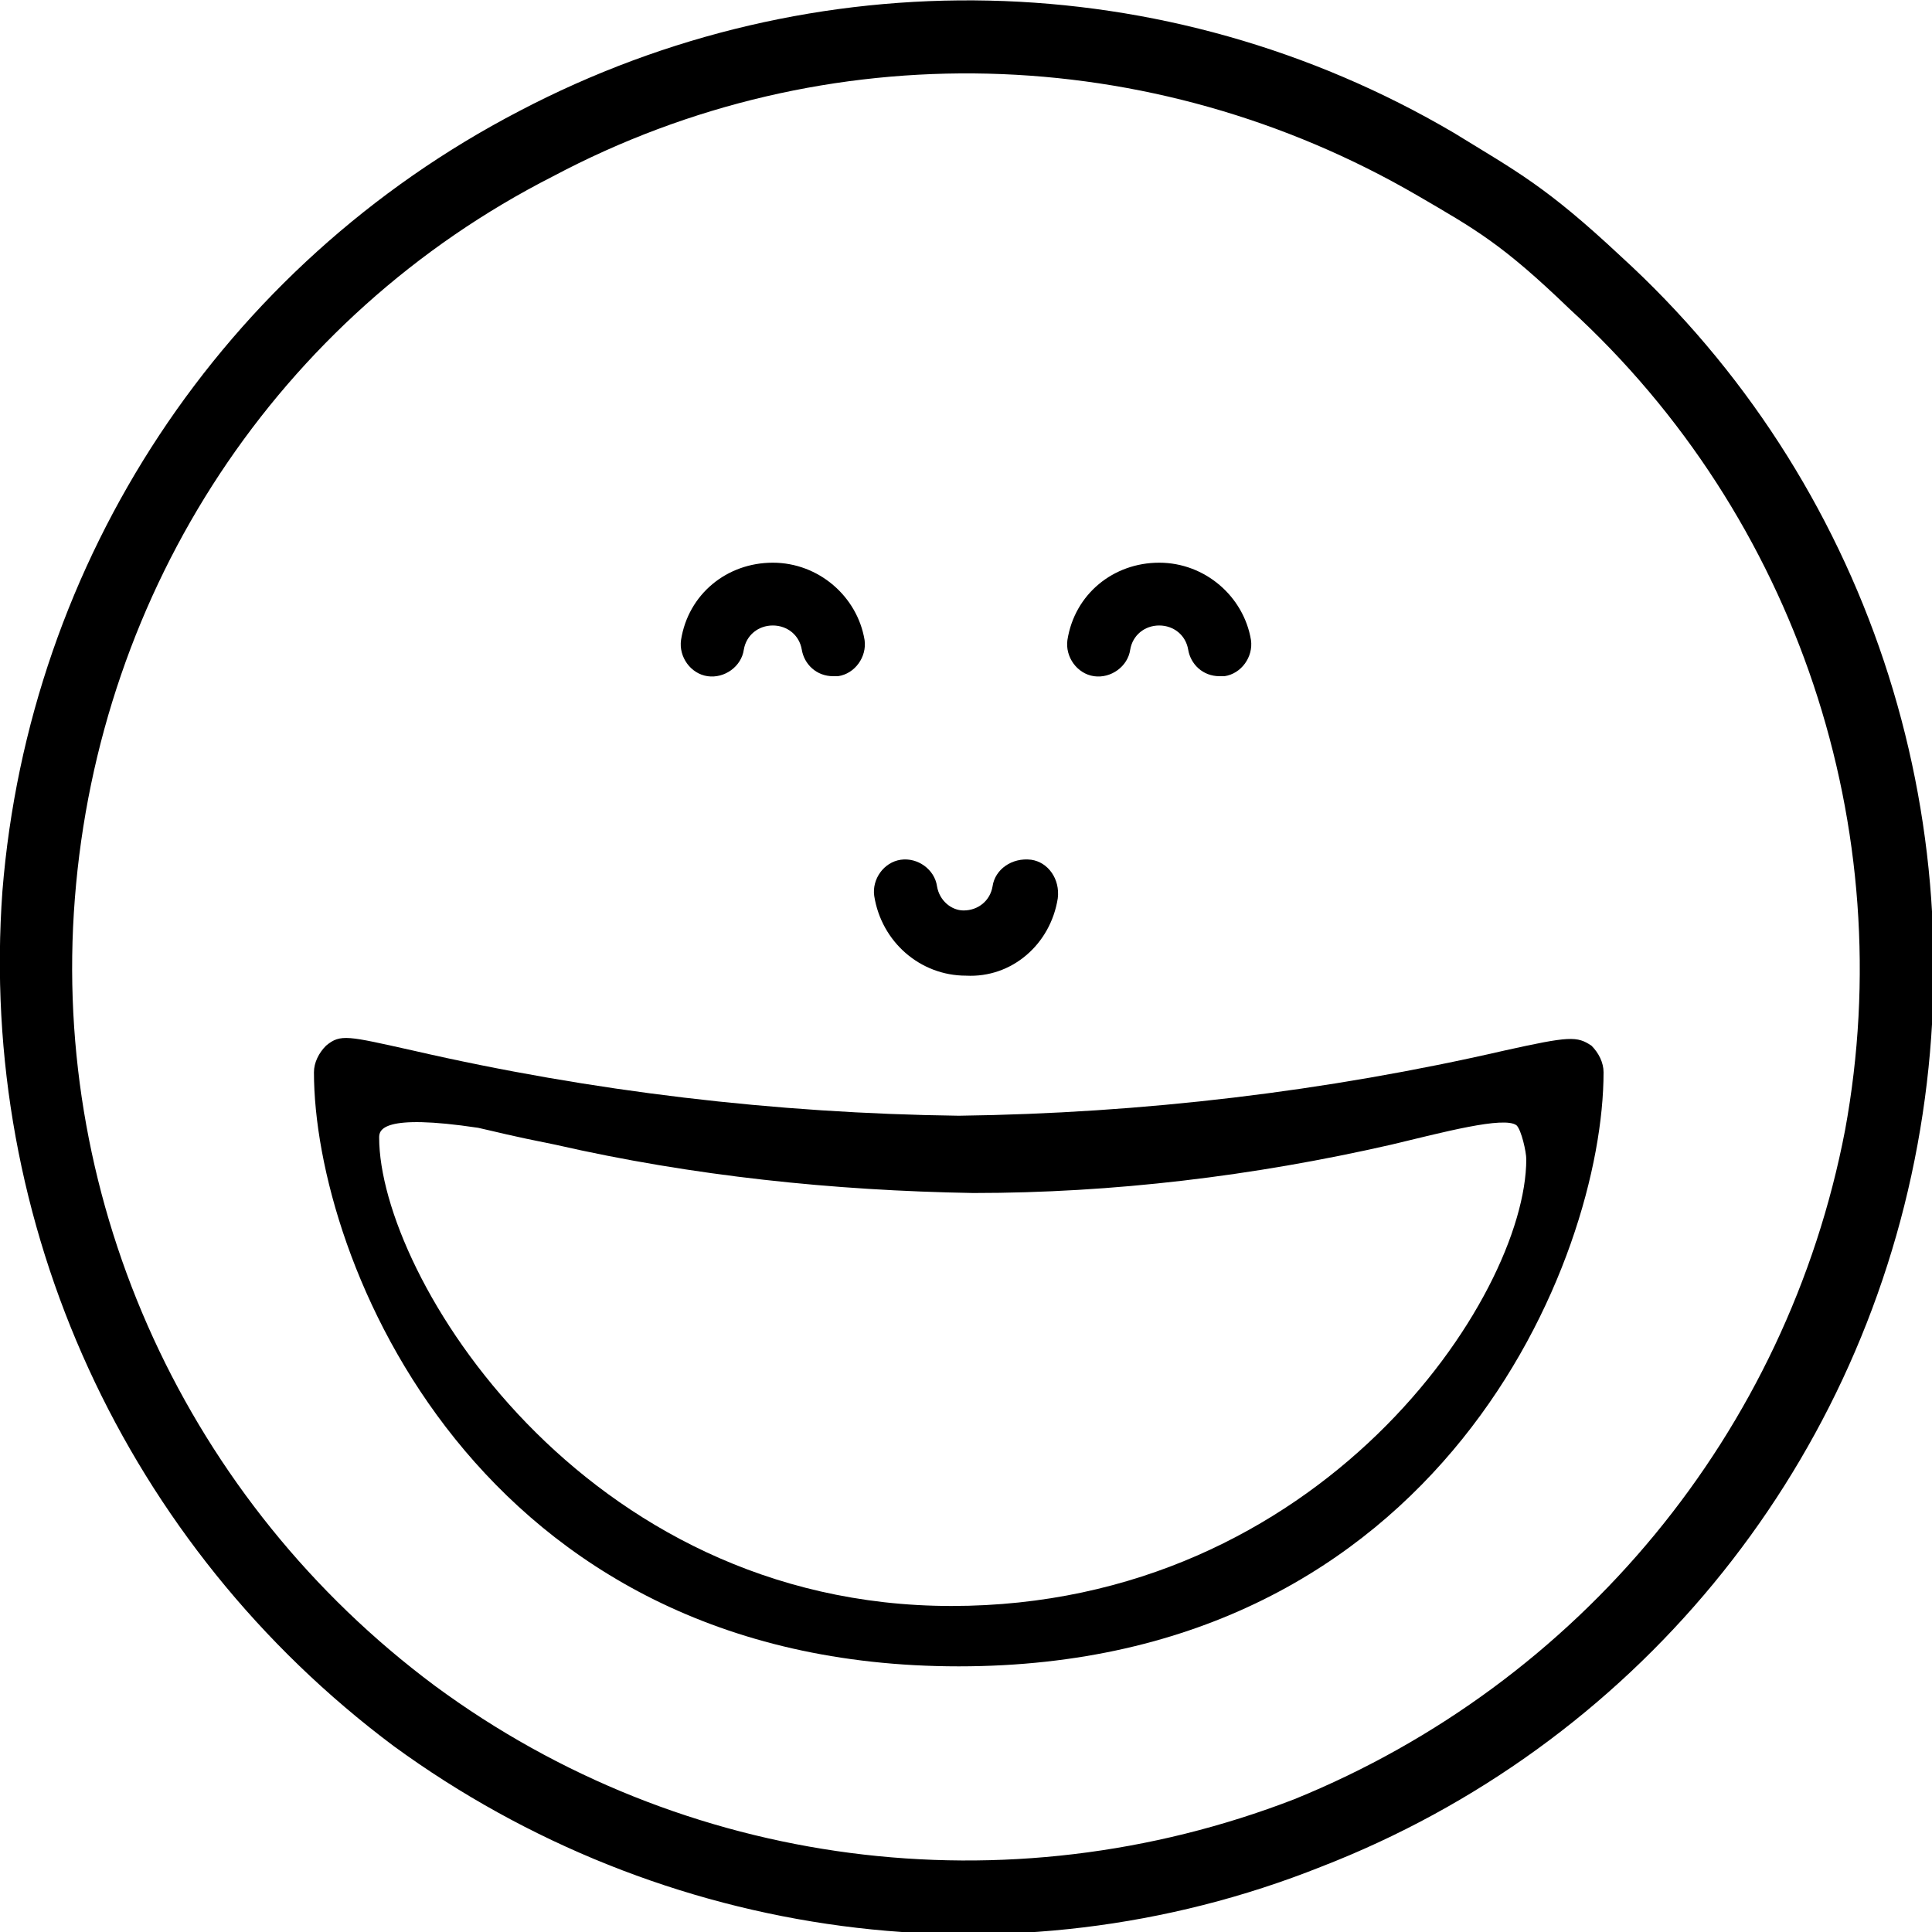 <svg id="Layer_1" xmlns="http://www.w3.org/2000/svg" viewBox="0 0 80 80"><style>.st3{display:inline}</style><g id="ZZ-Elements"><g id="Elements_x2F_Category-Cards" transform="translate(-67 -1459)"><g id="Funny" transform="translate(51 1417)"><g id="Funny-1"><g id="Group" transform="translate(16 42)"><path id="Rectangle-7" fill="none" d="M0 0h80v80H0z"/><g id="Page-1"><path id="Fill-1" d="M40 40.4c-1.9 0-3.5-1.4-3.8-3.3-.1-.7.4-1.4 1.1-1.5.7-.1 1.4.4 1.5 1.1.1.6.6 1 1.1 1 .6 0 1.1-.4 1.2-1 .1-.7.8-1.2 1.6-1.1.7.1 1.2.8 1.1 1.6-.3 1.9-1.9 3.3-3.8 3.2z"/><path id="Fill-2" d="M50.5 28c-.7 0-1.2-.5-1.3-1.1-.1-.6-.6-1-1.2-1s-1.1.4-1.2 1c-.1.7-.8 1.2-1.5 1.1s-1.2-.8-1.1-1.5c.3-1.9 1.9-3.2 3.8-3.2s3.5 1.4 3.8 3.2c.1.7-.4 1.4-1.1 1.5h-.2z"/><path id="Fill-3" d="M34.5 28c-.7 0-1.2-.5-1.3-1.1-.1-.6-.6-1-1.2-1s-1.1.4-1.2 1c-.1.7-.8 1.2-1.5 1.1-.7-.1-1.2-.8-1.1-1.5.3-1.9 1.9-3.2 3.8-3.2s3.5 1.4 3.8 3.2c.1.7-.4 1.4-1.1 1.5h-.2z"/><path id="Combined-Shape" d="M60.2 5.5c2.6 1.6 3.8 2.2 6.9 5.1 10.2 9.3 14.8 23.2 12.3 36.8C76.9 61 67.6 72.3 54.7 77.3c-12.8 5.1-27.3 3.1-38.4-5C5.2 64-.9 50.7.1 36.9 1.2 23.2 9.2 11 21.5 4.6c12.2-6.4 26.8-6.1 38.7.9zm-1.5 2.6c-11-6.4-24.5-6.8-35.8-.8C11.5 13.1 4.1 24.4 3.1 37.2c-1 12.7 4.7 25 14.9 32.6 10.3 7.6 23.7 9.3 35.6 4.7C65.4 69.7 74 59.3 76.4 46.8c2.3-12.5-2-25.4-11.4-34-2.8-2.7-3.9-3.3-6.3-4.7z"/><path id="Combined-Shape_1_" d="M62.3 43.5c2.7-.6 3-.6 3.6-.2.3.3.5.7.5 1.1 0 7.7-6.7 24.6-26.7 24.6S13 52.1 13 44.4c0-.4.2-.8.5-1.1.6-.5.9-.4 3.6.2 7.4 1.7 15 2.6 22.6 2.7 7.6-.1 15.2-1 22.6-2.7zm-4.7 3.9c-5.7 1.3-11.5 2-17.3 2-5.8-.1-11.6-.7-17.3-2-2-.4-2.3-.5-3.2-.7-4-.6-4.1.1-4.1.4 0 5.7 8.4 19.4 23.7 19.4S63.2 53.7 63.2 48c0-.3-.2-1.2-.4-1.4-.5-.4-3.1.3-5.2.8z"/></g></g></g></g></g></g></svg>